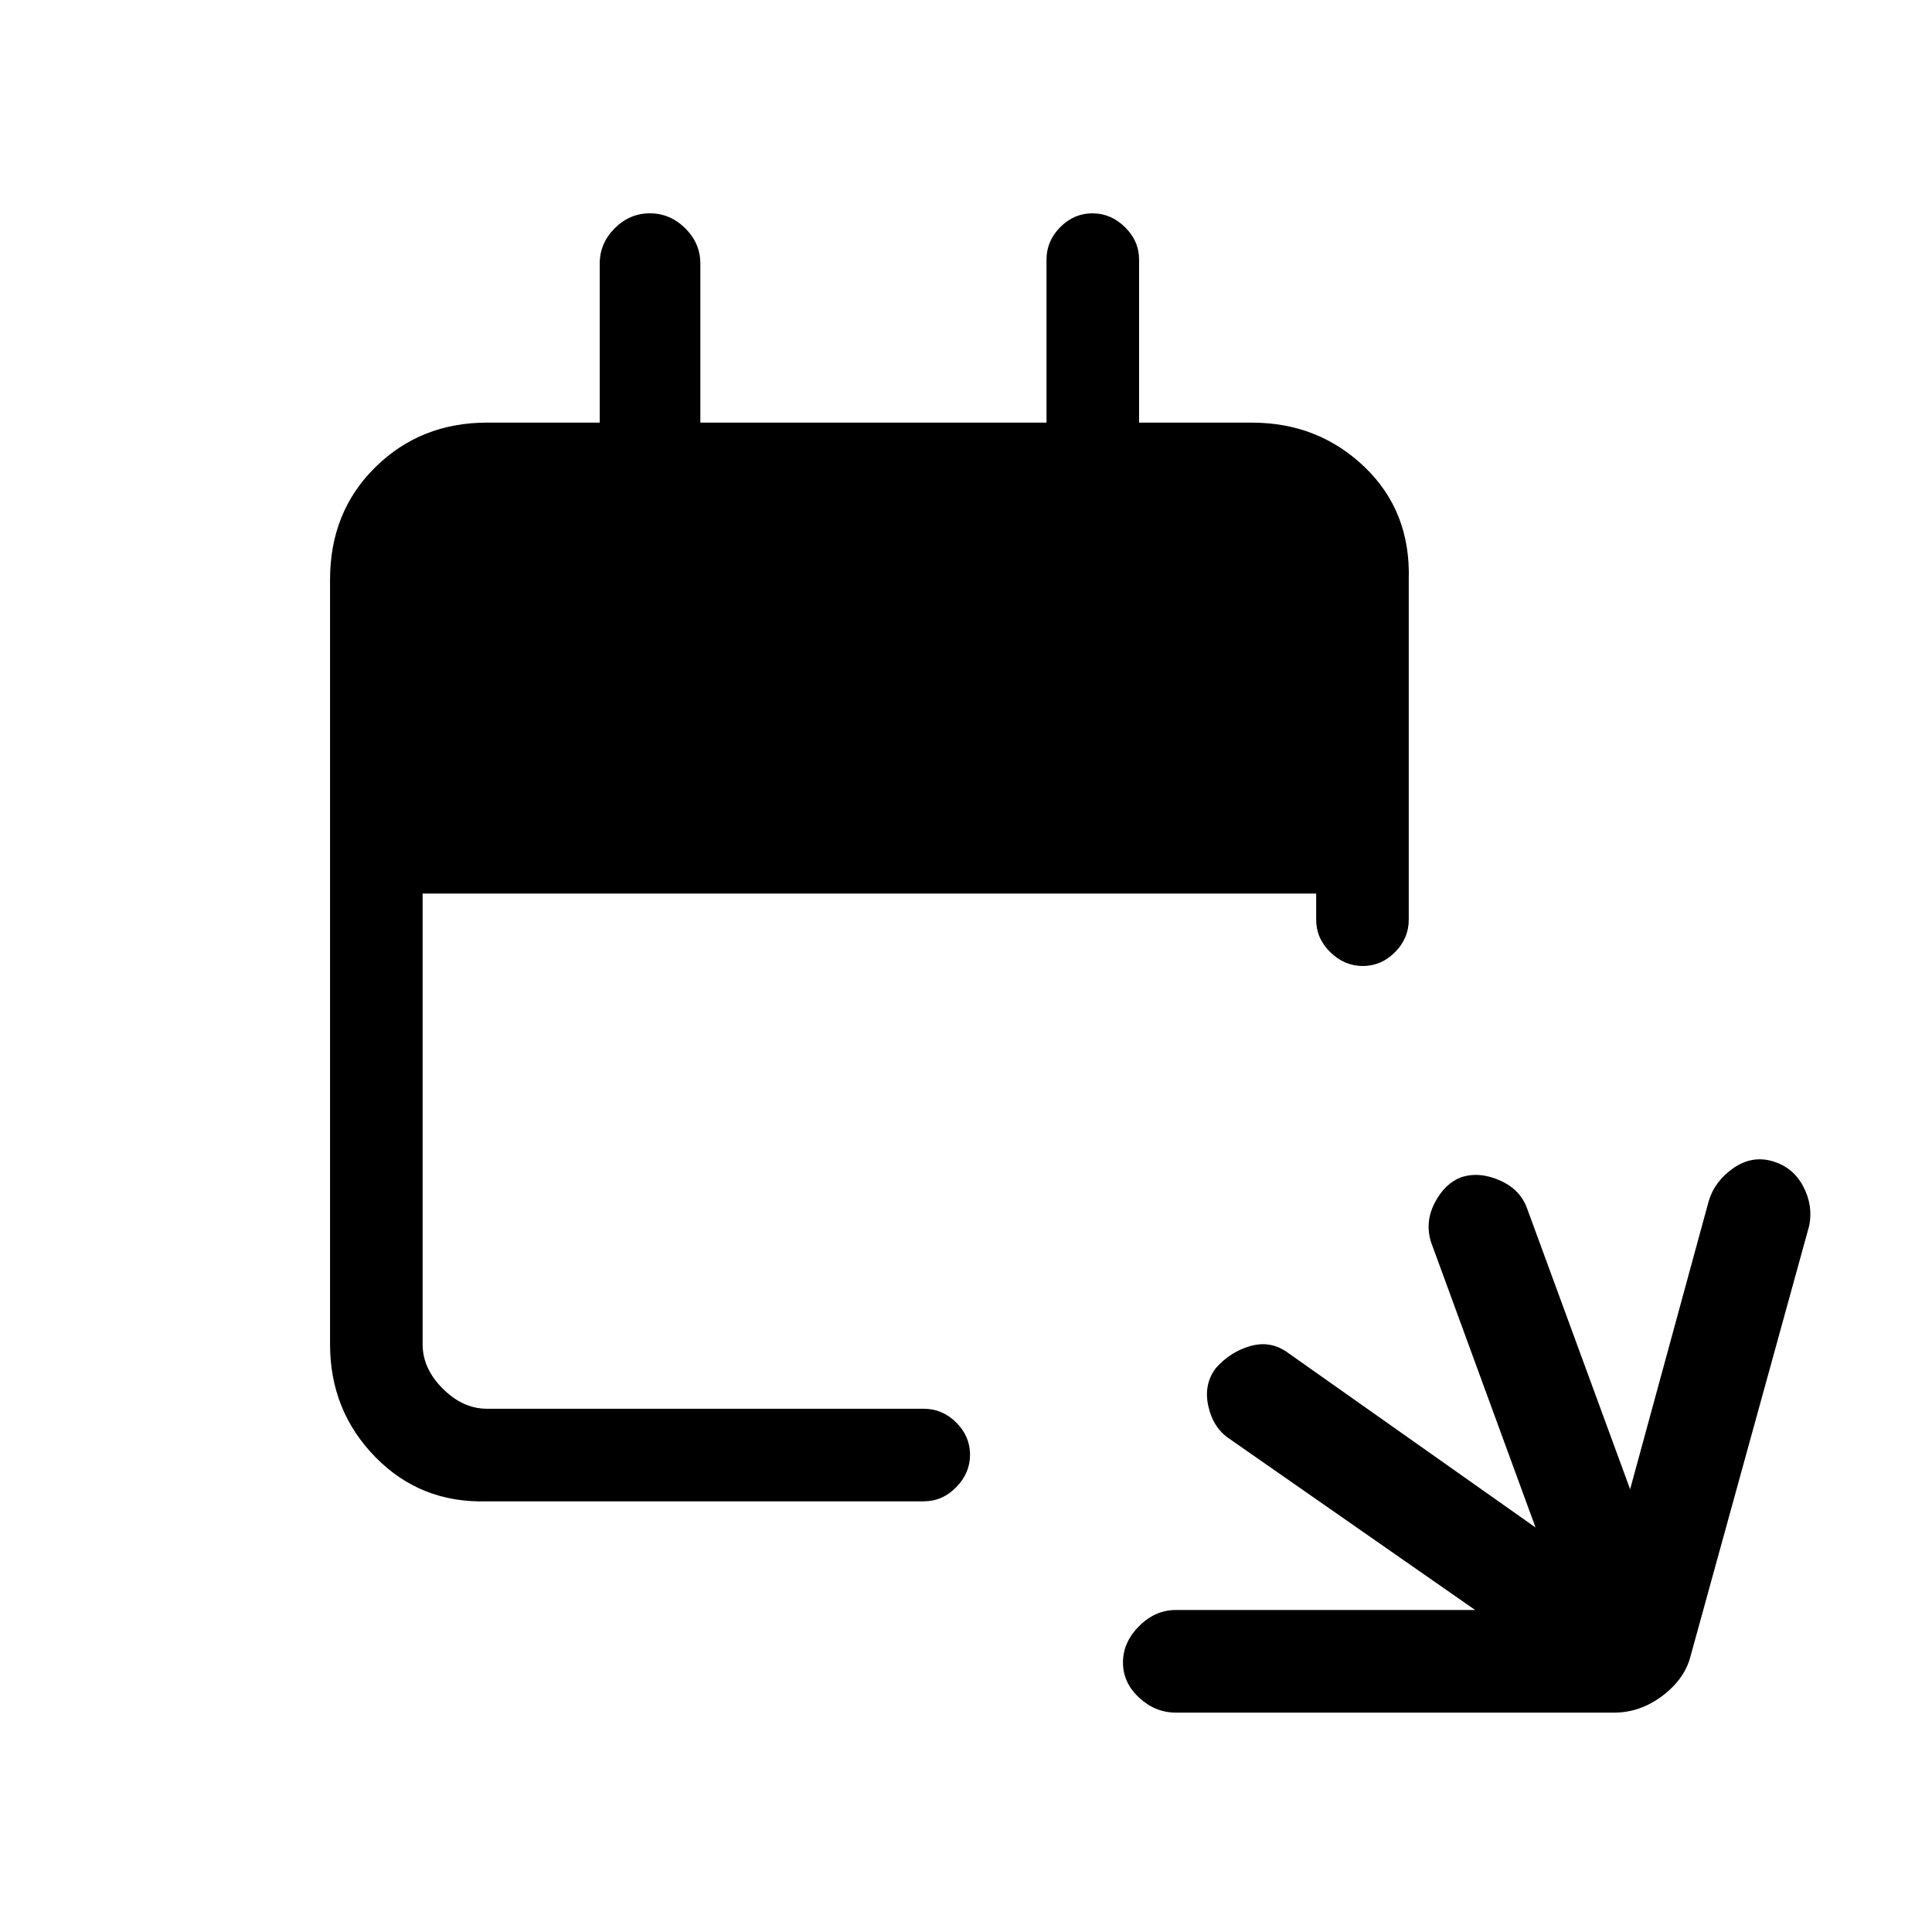 <svg xmlns="http://www.w3.org/2000/svg" height="20" viewBox="0 -960 960 960" width="20"><path d="M584.34-109q-10.29 0-18.31-7.43-8.03-7.43-8.03-17.5t8.03-18.07q8.02-8 18.19-8H733l-122-85q-8.16-5.41-10.58-16.21-2.42-10.79 3.64-18.88 7.06-8.09 17-11 9.94-2.91 18.29 2.84L763-201l-52-142q-3-10 2-19.5t13-12.5q9-3 19.33 1.57Q755.67-368.87 759-359l51 139 39-143q2.92-10 12.21-16.5 9.29-6.5 19.54-3.5T896-370.5q5 9.5 3 19.5l-59 214q-2.88 11.27-13.94 19.63Q815-109 802-109H584.34ZM242-214q-33 1-55.5-22T164-292v-380q0-33.7 22.5-55.85T242-750h56v-79q0-10.1 7.43-17.55 7.43-7.45 17.5-7.45t17.57 7.45Q348-839.1 348-829v79h172v-81q0-9.25 6.82-16.13 6.83-6.87 16-6.87 9.18 0 16.18 6.87 7 6.88 7 16.13v81h56q33 0 56 22t22 56v169q0 9.25-6.82 16.12-6.83 6.88-16 6.88-9.18 0-16.18-6.88-7-6.87-7-16.12v-13H210v224q0 12 10 22t22 10h217q9.25 0 16.13 6.82 6.87 6.83 6.87 16 0 9.18-6.87 16.18-6.88 7-16.13 7H242Z"/></svg>